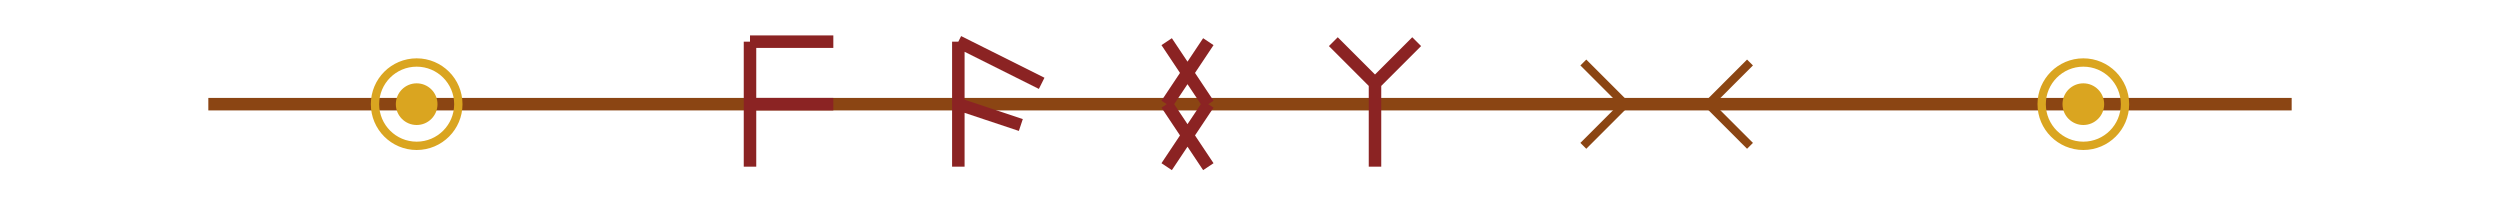 <?xml version="1.0" encoding="UTF-8"?>
<svg width="600px" height="50px" viewBox="0 0 600 50" version="1.1" xmlns="http://www.w3.org/2000/svg">
    <title>Nordic Divider</title>
    <g stroke="none" stroke-width="1" fill="none" fill-rule="evenodd">
        <line x1="50" y1="25" x2="550" y2="25" stroke="#8B4513" stroke-width="3" />
        
        <!-- Rune: Ansuz (Odin/Aesir) -->
        <path d="M180,10 L180,40 M180,10 L200,10 M180,25 L200,25" stroke="#8B2323" stroke-width="3" />
        
        <!-- Rune: Fehu (Wealth) -->
        <path d="M230,10 L230,40 M230,10 L250,20 M230,25 L245,30" stroke="#8B2323" stroke-width="3" />
        
        <!-- Rune: Jera (Harvest) -->
        <path d="M280,10 L290,25 M290,10 L280,25 M280,25 L290,40 M290,25 L280,40" stroke="#8B2323" stroke-width="3" />
        
        <!-- Rune: Algiz (Protection) -->
        <path d="M330,40 L330,20 L320,10 M330,20 L340,10" stroke="#8B2323" stroke-width="3" />
        
        <!-- Decorative elements -->
        <circle cx="100" cy="25" r="10" stroke="#DAA520" stroke-width="2" />
        <circle cx="100" cy="25" r="5" fill="#DAA520" />
        
        <circle cx="500" cy="25" r="10" stroke="#DAA520" stroke-width="2" />
        <circle cx="500" cy="25" r="5" fill="#DAA520" />
        
        <path d="M380,15 L390,25 L380,35" stroke="#8B4513" stroke-width="2" fill="none" />
        <path d="M420,15 L410,25 L420,35" stroke="#8B4513" stroke-width="2" fill="none" />
    </g>
</svg> 